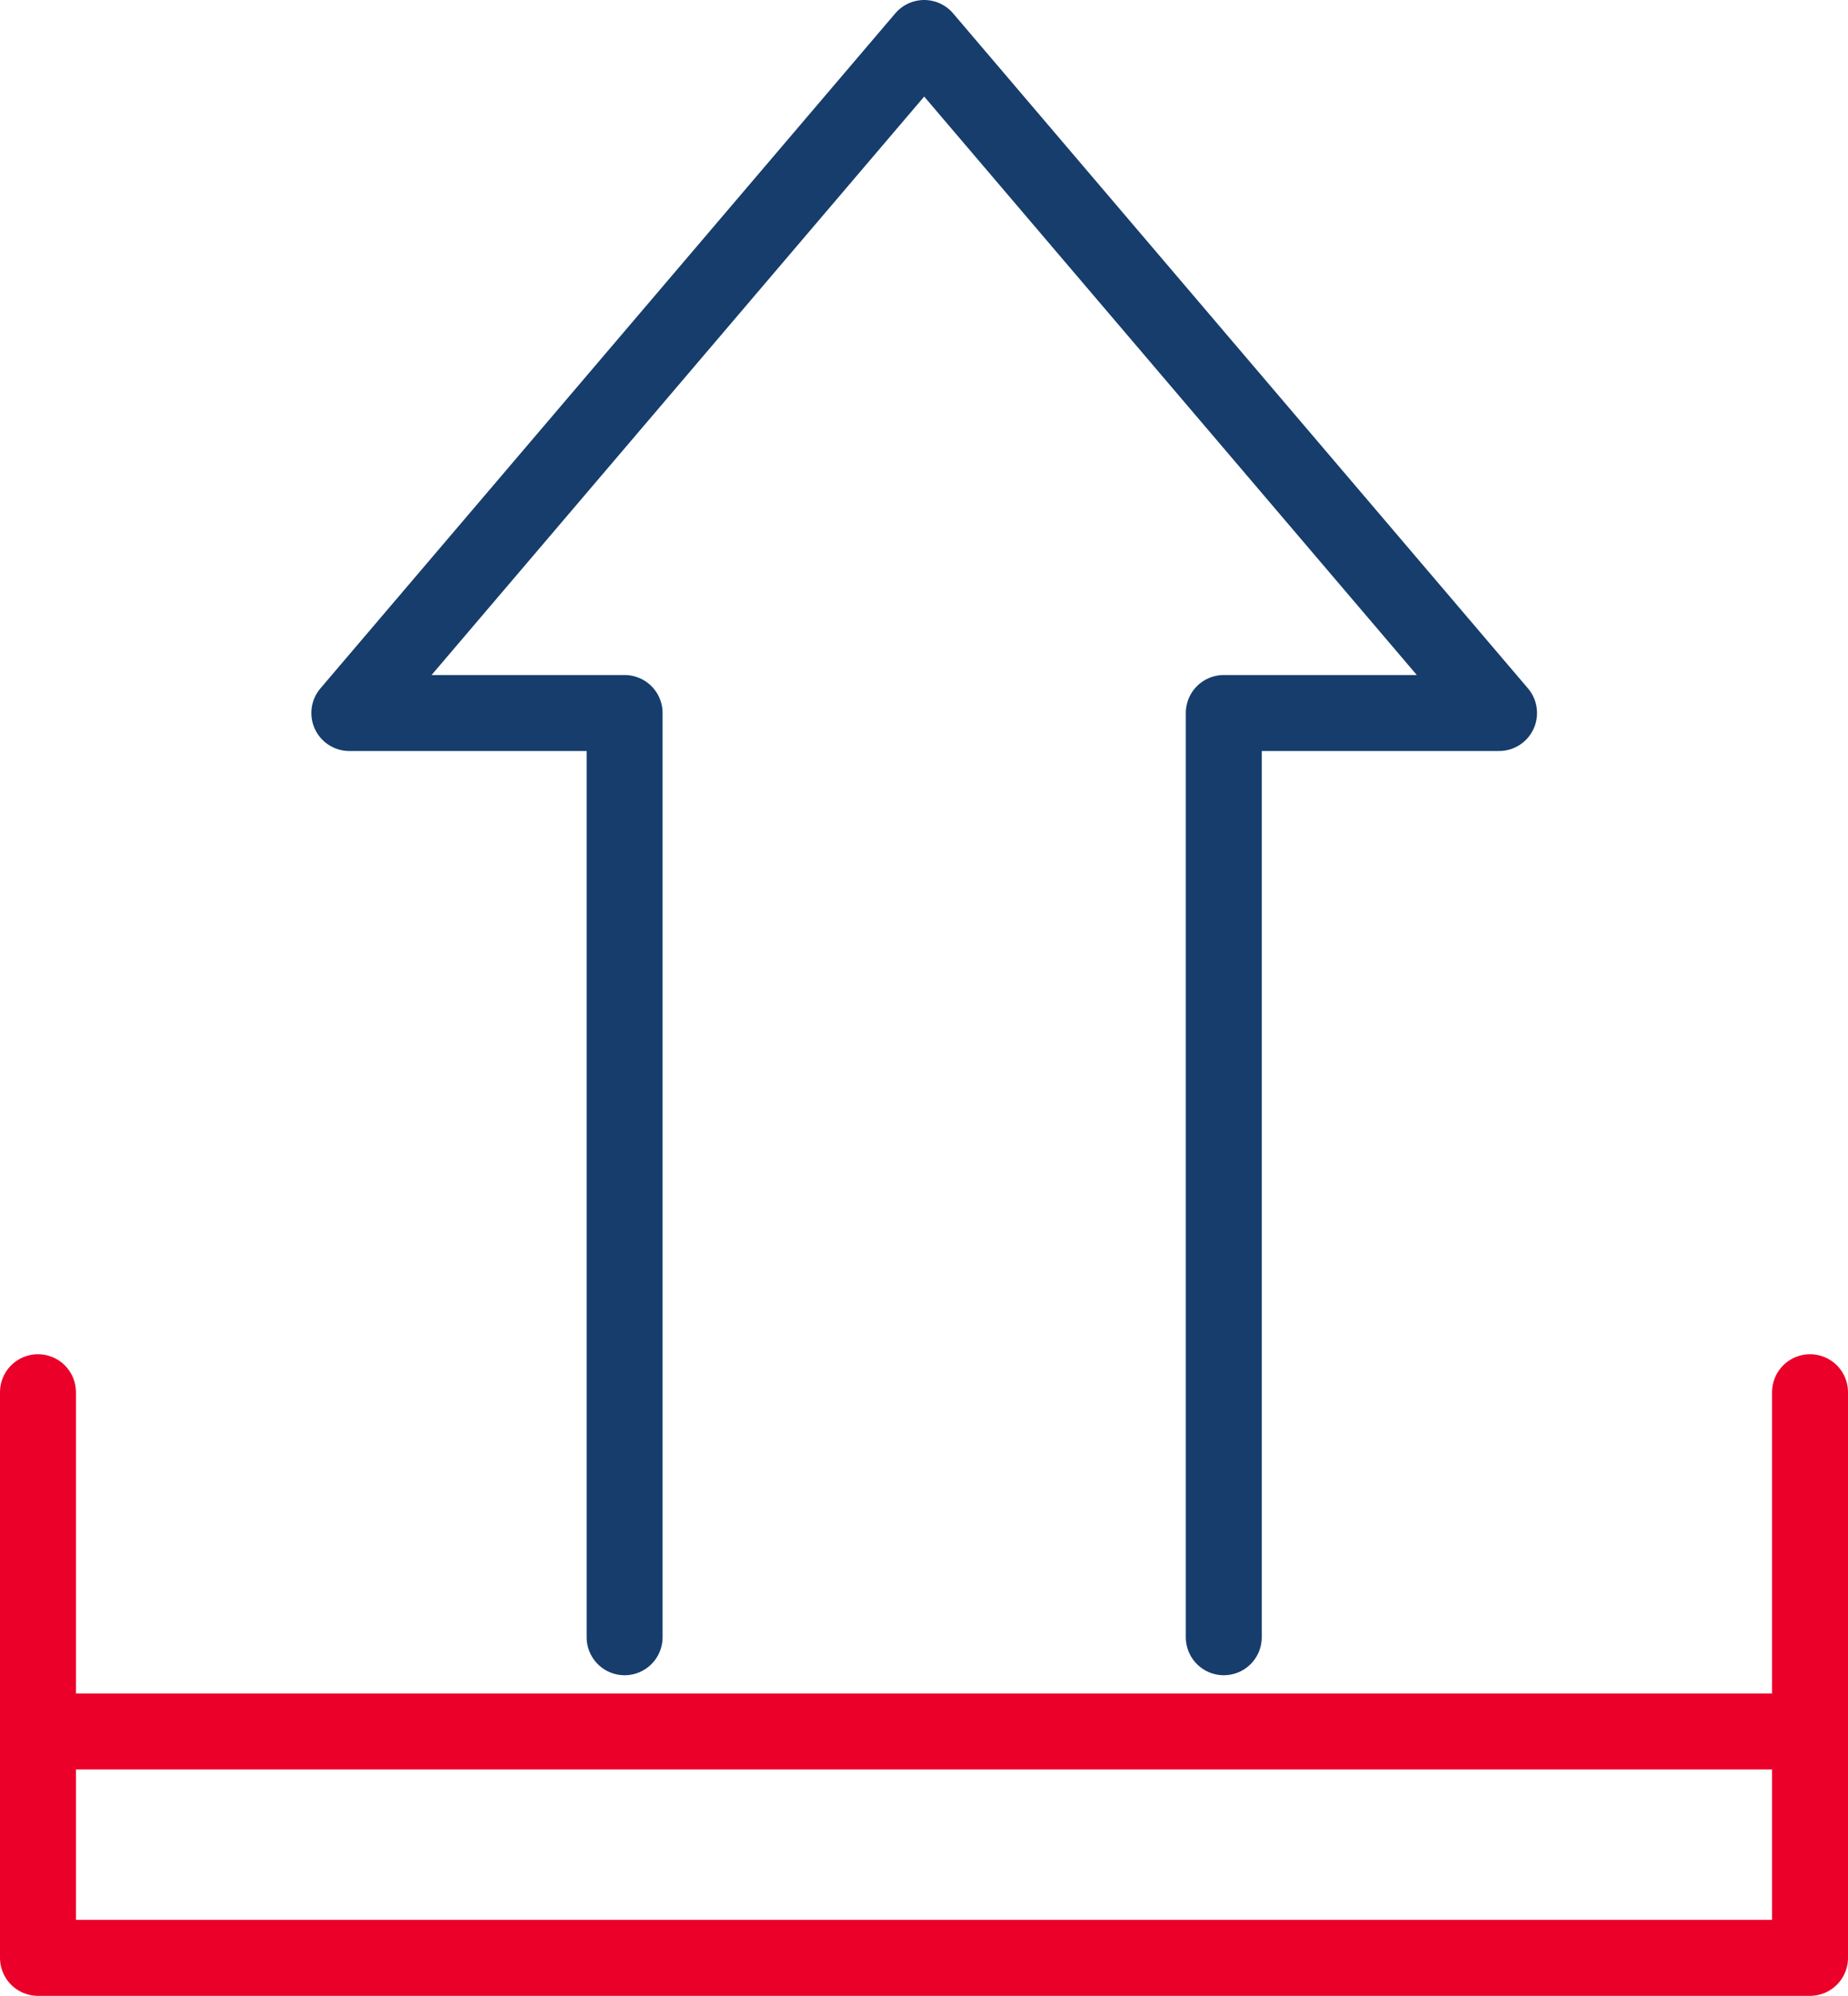 <svg xmlns="http://www.w3.org/2000/svg" viewBox="0 0 48.67 52.54"><defs><style>.cls-1,.cls-2{fill:none;stroke-linecap:round;stroke-linejoin:round;stroke-width:2px;}.cls-1{stroke:#163d6b;}.cls-2{stroke:#ea0029;}</style></defs><g id="Capa_2" data-name="Capa 2"><g id="Capa_1-2" data-name="Capa 1"><polyline class="cls-1" points="32.23 43.1 32.23 18.77 39.48 18.77 24.34 1 9.2 18.77 16.45 18.77 16.45 43.1"/><polyline class="cls-2" points="47.67 36.65 47.67 51.54 1 51.54 1 36.65"/><line class="cls-2" x1="47.67" y1="45.58" x2="1" y2="45.58"/></g></g></svg>
